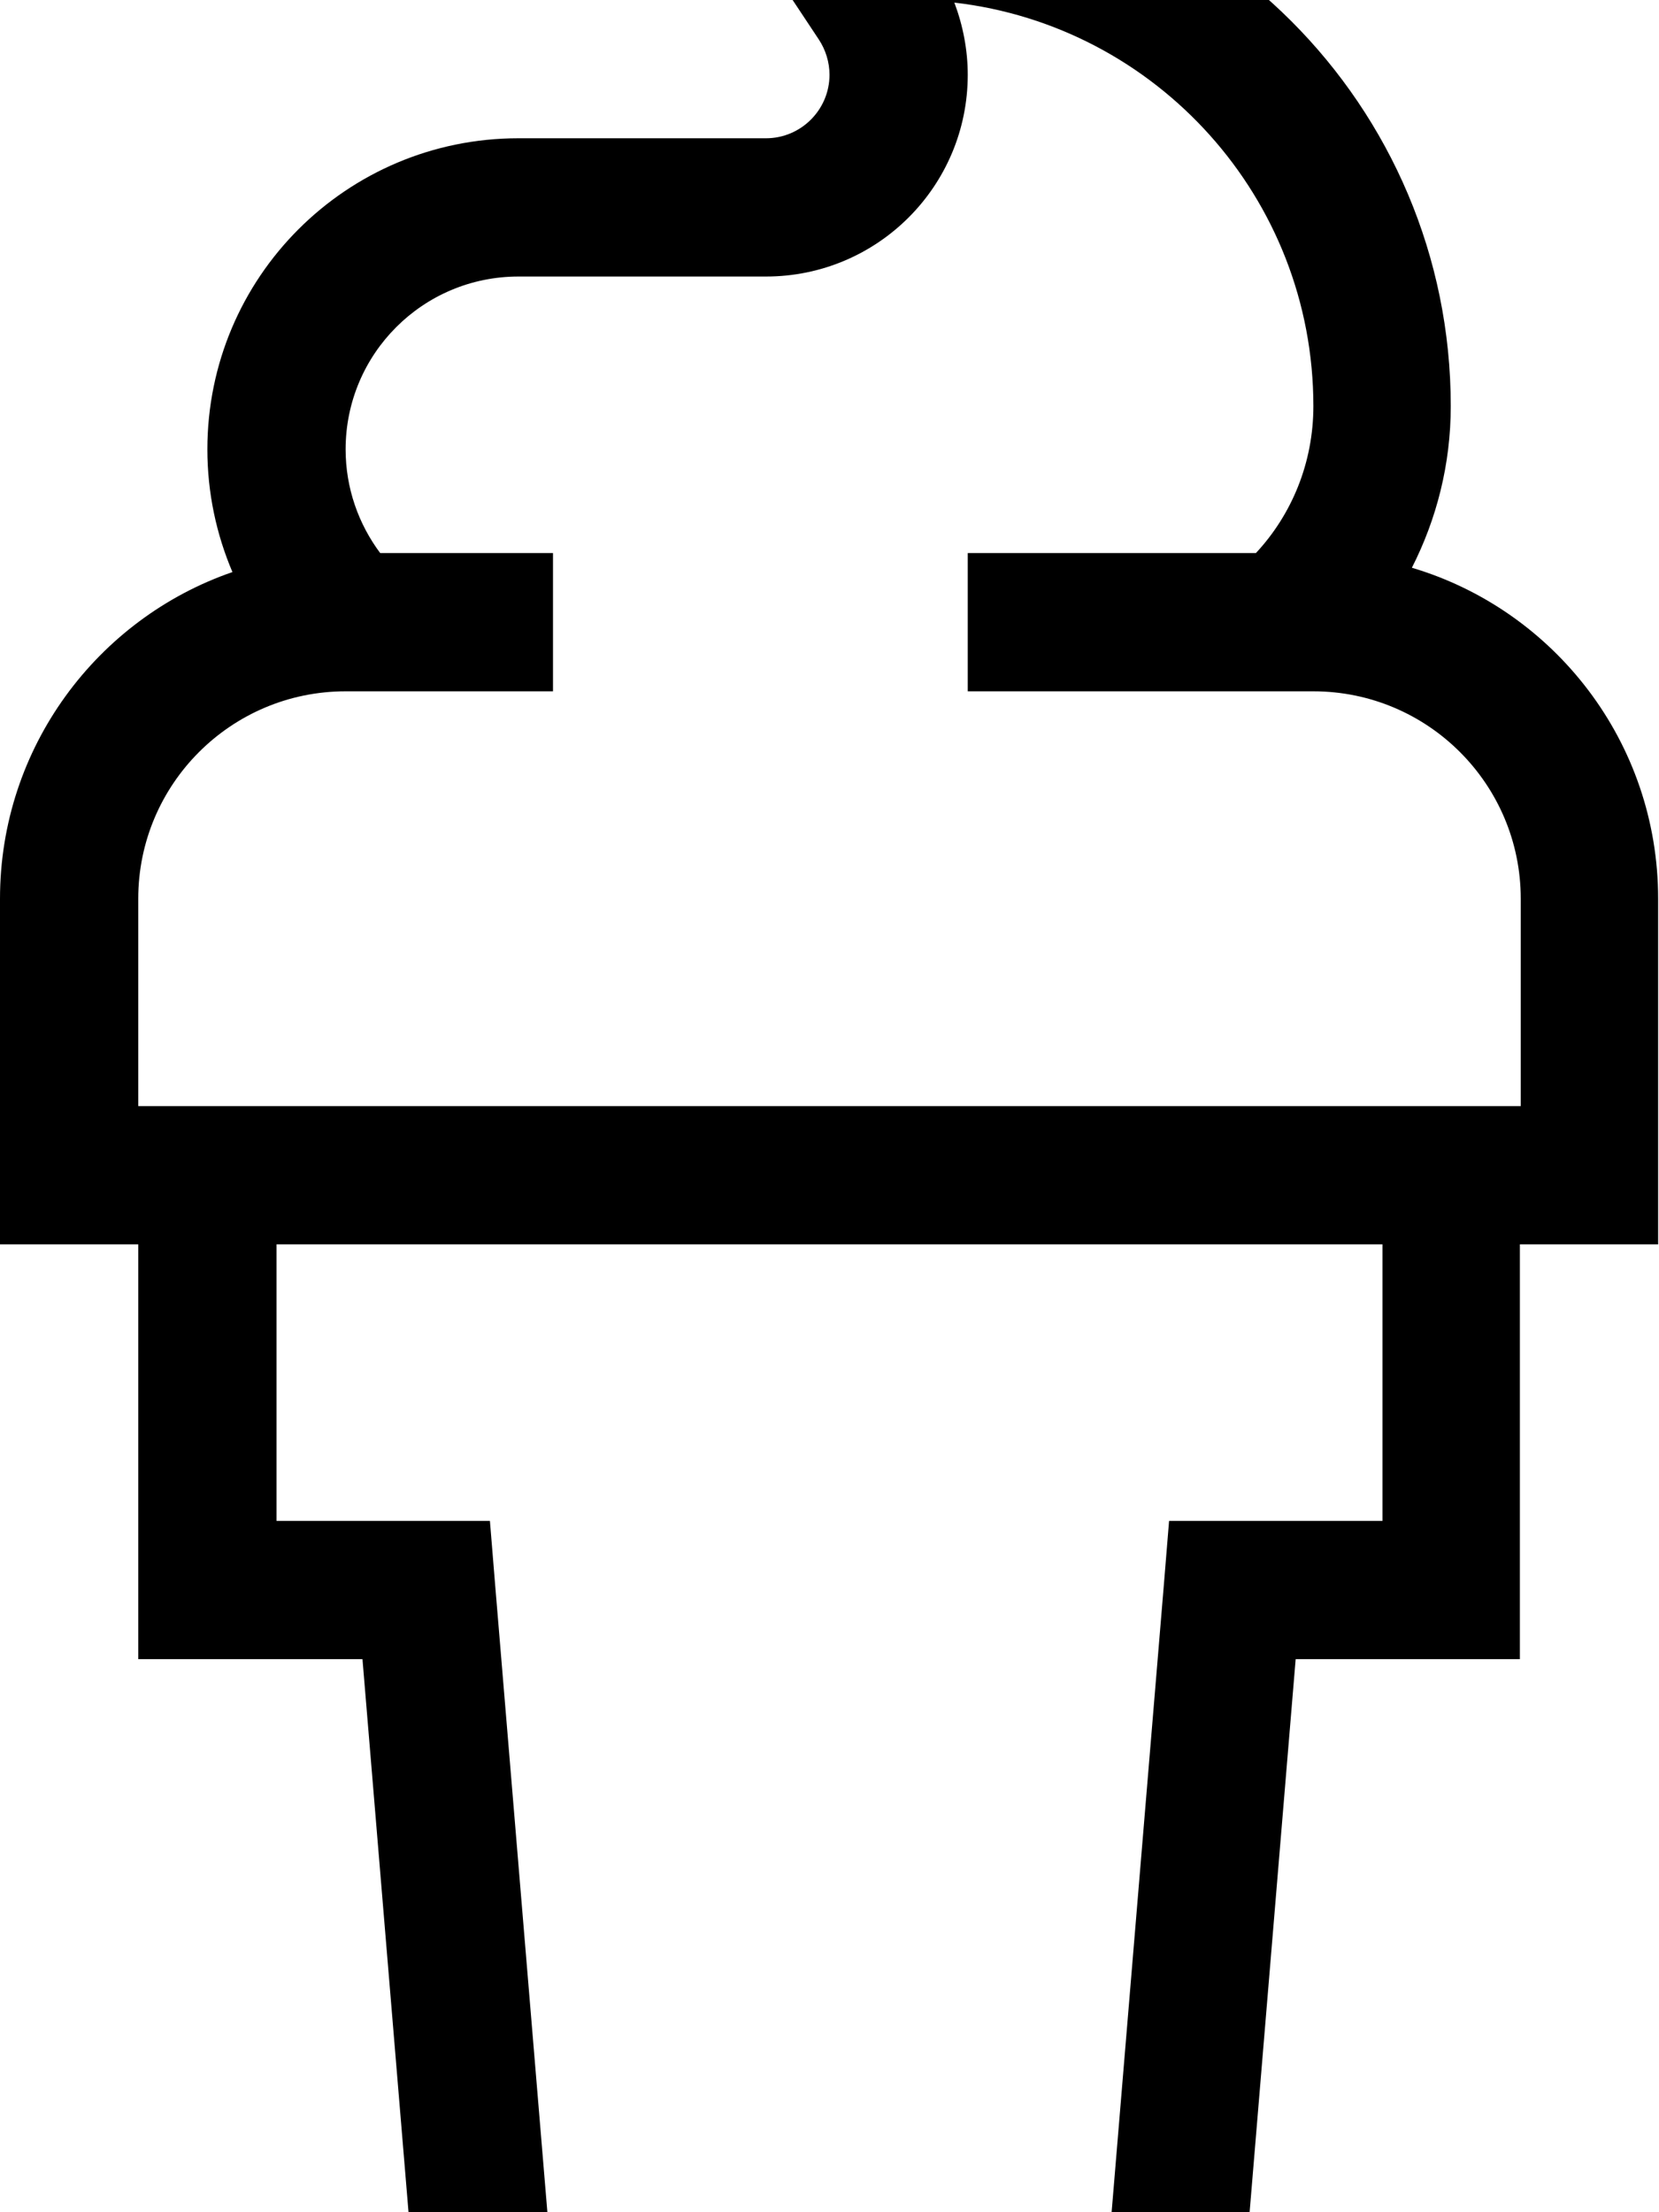 <svg xmlns="http://www.w3.org/2000/svg" viewBox="0 0 384 512"><!--! Font Awesome Pro 7.0.1 by @fontawesome - https://fontawesome.com License - https://fontawesome.com/license (Commercial License) Copyright 2025 Fonticons, Inc. --><path fill="currentColor" d="M192-32l-29.9 0c12 18 21.2 31.7 27.4 41.1 1.6 2.4 2.5 5.3 2.5 8.2 0 8.1-6.6 14.7-14.7 14.7L120 32C80.2 32 48 64.2 48 104 48 114.1 50.1 123.7 53.8 132.4 22.5 143.2 0 173 0 208l0 80 32 0 0 96 51.9 0 12.1 145.3 1.2 14.7 189.4 0 1.2-14.7 12.1-145.3 51.9 0 0-96 32 0 0-80c0-36.2-24-66.8-57-76.6 5.7-11.2 9-23.9 9-37.4 0-69.6-56.4-126-126-126l-18 0zM320 288l0 64-49.4 0-1.2 14.7-12.1 145.3-130.6 0-12.1-145.3-1.2-14.7-49.4 0 0-64 256 0zM32 256l0-48c0-26.5 21.5-48 48-48l48 0 0-32-40 0c-5-6.7-8-15-8-24 0-22.1 17.9-40 40-40l57.3 0c25.8 0 46.7-20.9 46.7-46.7 0-5.7-1.1-11.4-3.1-16.7 46.8 5.4 83.1 45.2 83.1 93.4 0 13.1-5 25.1-13.3 34l-66.7 0 0 32 80 0c26.5 0 48 21.5 48 48l0 48-320 0z"/></svg>